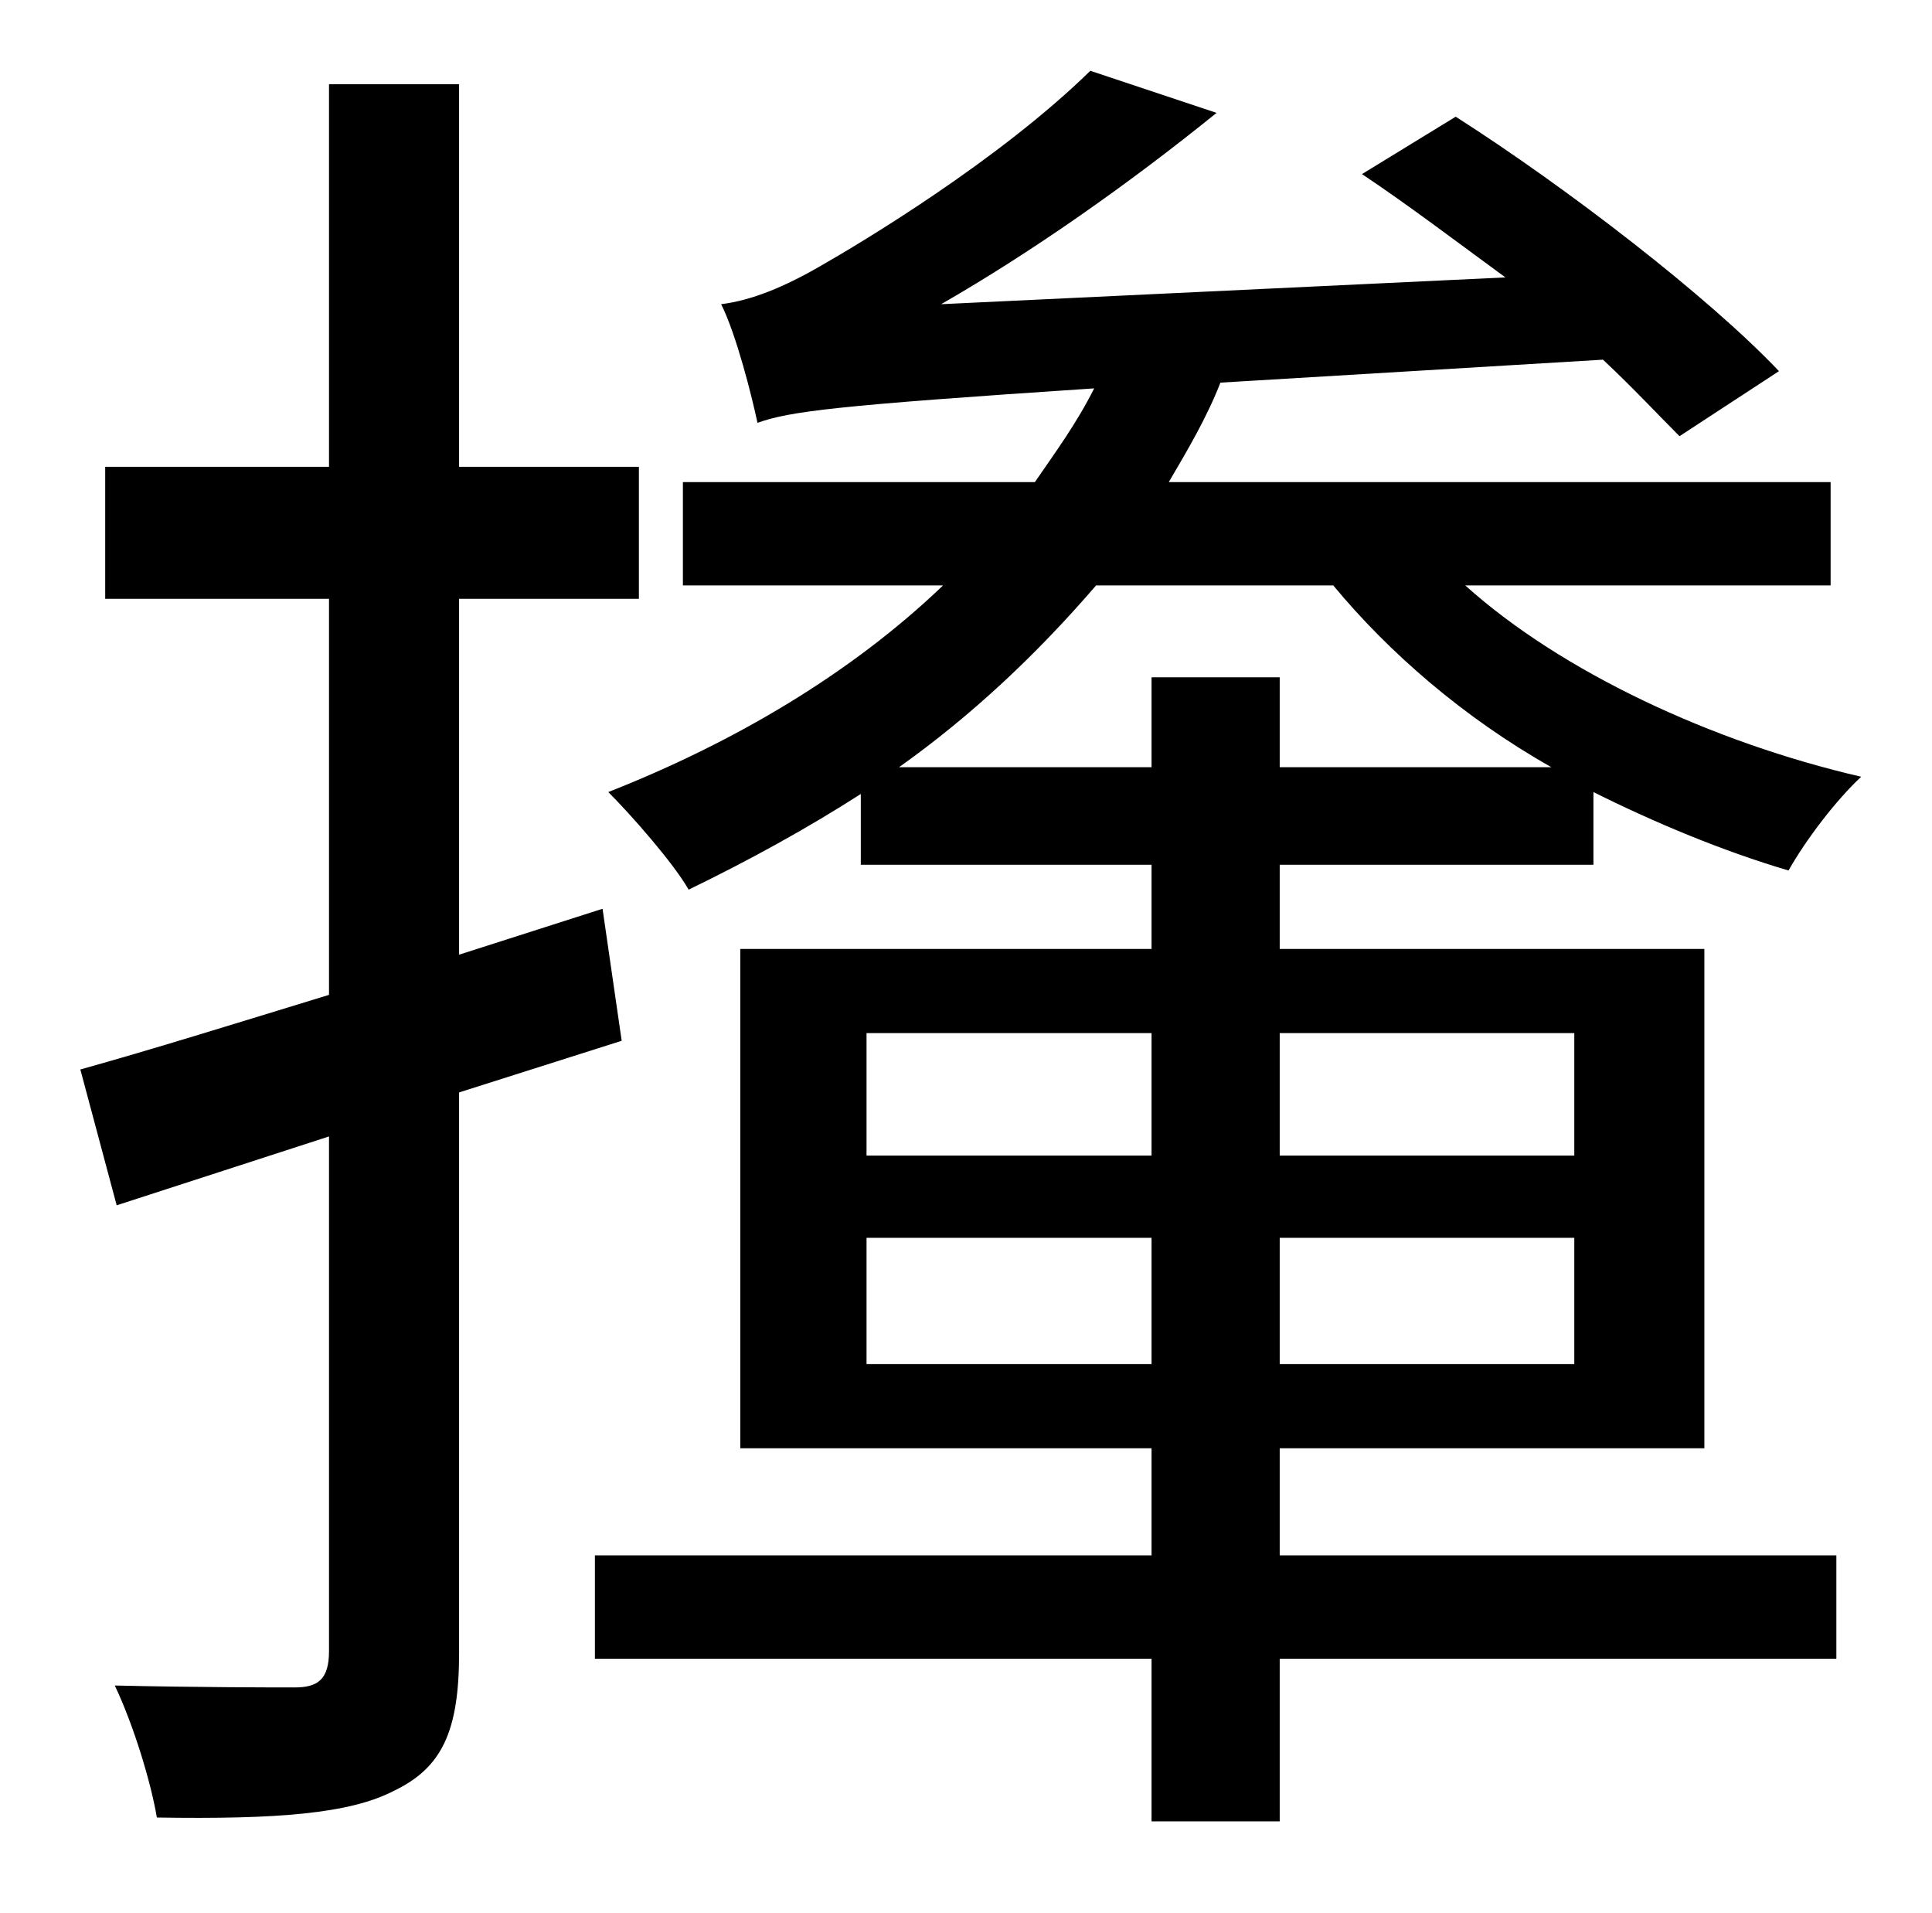 <?xml version="1.0" standalone="no"?>
<!DOCTYPE svg PUBLIC "-//W3C//DTD SVG 1.1//EN" "http://www.w3.org/Graphics/SVG/1.1/DTD/svg11.dtd" >
<svg xmlns="http://www.w3.org/2000/svg" xmlns:xlink="http://www.w3.org/1999/xlink" version="1.1" viewBox="-10 0 1010 1000">
   <path fill="currentColor"
d="M315 544l-85 27v293c0 41 -9 60 -34 72c-23 12 -61 15 -124 14c-3 -18 -12 -48 -22 -69c44 1 83 1 94 1c12 0 18 -4 18 -19v-269l-111 36l-19 -71c36 -10 81 -24 130 -39v-207h-117v-69h117v-200h68v200h94v69h-94v186l75 -24zM460 401h132v-47h67v47h142
c-46 -26 -85 -60 -114 -95h-124c-31 36 -65 68 -103 95zM813 540h-154v64h154v-64zM813 713v-66h-154v66h154zM443 713h149v-66h-149v66zM443 540v64h149v-64h-149zM823 452h-164v44h222v261h-222v56h291v54h-291v85h-67v-85h-291v-54h291v-56h-215v-261h215v-44h-152v-37
c-28 18 -59 35 -90 50c-8 -14 -30 -39 -42 -51c66 -26 127 -62 175 -108h-136v-54h184c11 -16 22 -31 31 -49c-136 9 -159 12 -176 18c-3 -14 -11 -46 -19 -62c16 -2 33 -9 52 -20c21 -12 93 -55 141 -102l66 22c-47 38 -97 73 -144 100l295 -14c-26 -19 -51 -38 -75 -54
l49 -30c58 37 132 94 169 133l-52 34c-11 -11 -24 -25 -40 -40l-200 12c-7 18 -17 35 -27 52h346v54h-191c50 45 129 82 207 100c-13 12 -29 33 -38 49c-34 -10 -70 -25 -102 -41v38z" />
</svg>
